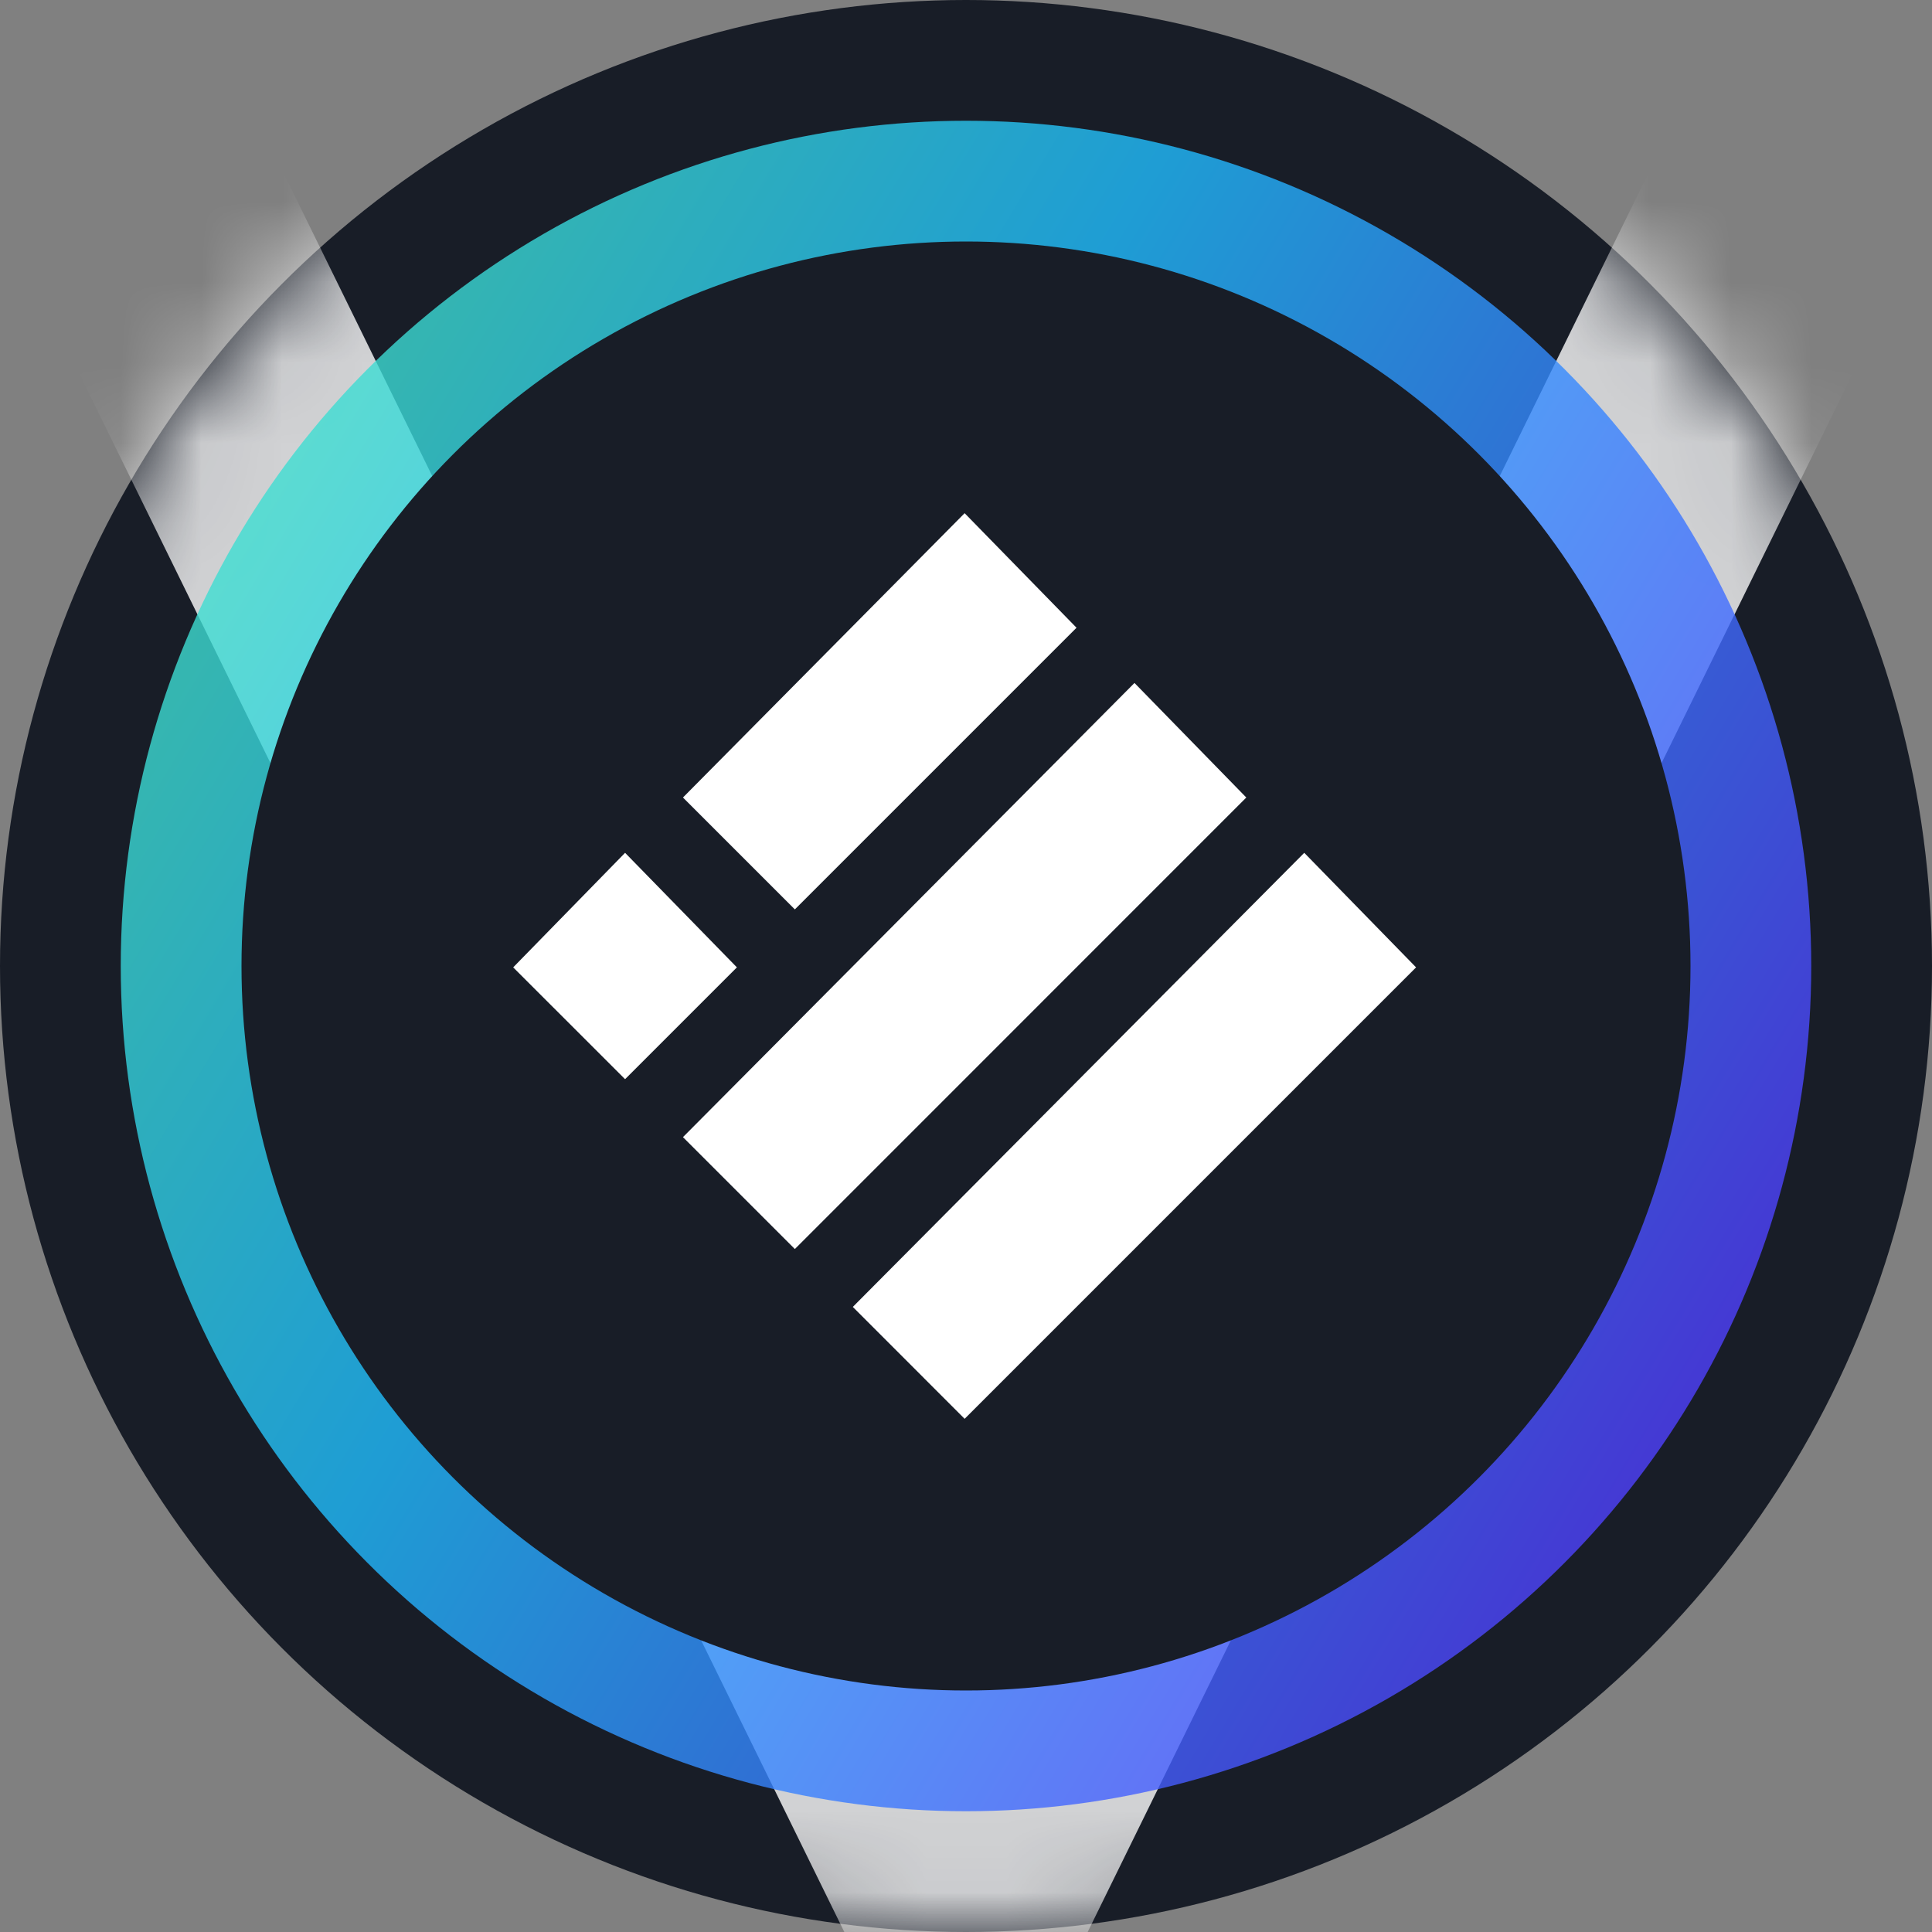 <svg width="24" height="24" viewBox="0 0 24 24" fill="none" xmlns="http://www.w3.org/2000/svg">
<rect x="0" y="0" width="24" height="24" fill="#808080" stroke="none"/>
<g clip-path="url(#clip0_10784_8740)">
<circle cx="12" cy="12" r="12" fill="#181D27"/>
<mask id="mask0_10784_8740" style="mask-type:alpha" maskUnits="userSpaceOnUse" x="0" y="0" width="24" height="24">
<circle cx="12" cy="12" r="11.5" fill="#181D27" stroke="white"/>
</mask>
<g mask="url(#mask0_10784_8740)">
<path opacity="0.8" fill-rule="evenodd" clip-rule="evenodd" d="M12 27.079L0.36 3.369L3.39 1.881L12 19.421L20.61 1.881L23.64 3.369L12 27.079Z" fill="white"/>
</g>
<circle opacity="0.8" cx="12" cy="12" r="10.5" fill="url(#paint0_linear_10784_8740)"/>
<circle cx="12" cy="12" r="9" fill="#181D27"/>
<path d="M11.983 6.375L13.373 7.798L9.874 11.297L8.484 9.907L11.983 6.375Z" fill="white"/>
<path d="M14.093 8.484L15.482 9.907L9.874 15.516L8.484 14.126L14.093 8.484Z" fill="white"/>
<path d="M7.765 10.594L9.154 12.017L7.765 13.406L6.375 12.017L7.765 10.594Z" fill="white"/>
<path d="M16.202 10.594L17.591 12.017L11.983 17.625L10.594 16.235L16.202 10.594Z" fill="white"/>
</g>
<defs>
<linearGradient id="paint0_linear_10784_8740" x1="22.231" y1="18.118" x2="-3.533" y2="2.621" gradientUnits="userSpaceOnUse">
<stop stop-color="#5433FF"/>
<stop offset="0.5" stop-color="#20BDFF"/>
<stop offset="1" stop-color="#5CFFA2"/>
</linearGradient>
<clipPath id="clip0_10784_8740">
<rect width="24" height="24" fill="white"/>
</clipPath>
</defs>
</svg>

